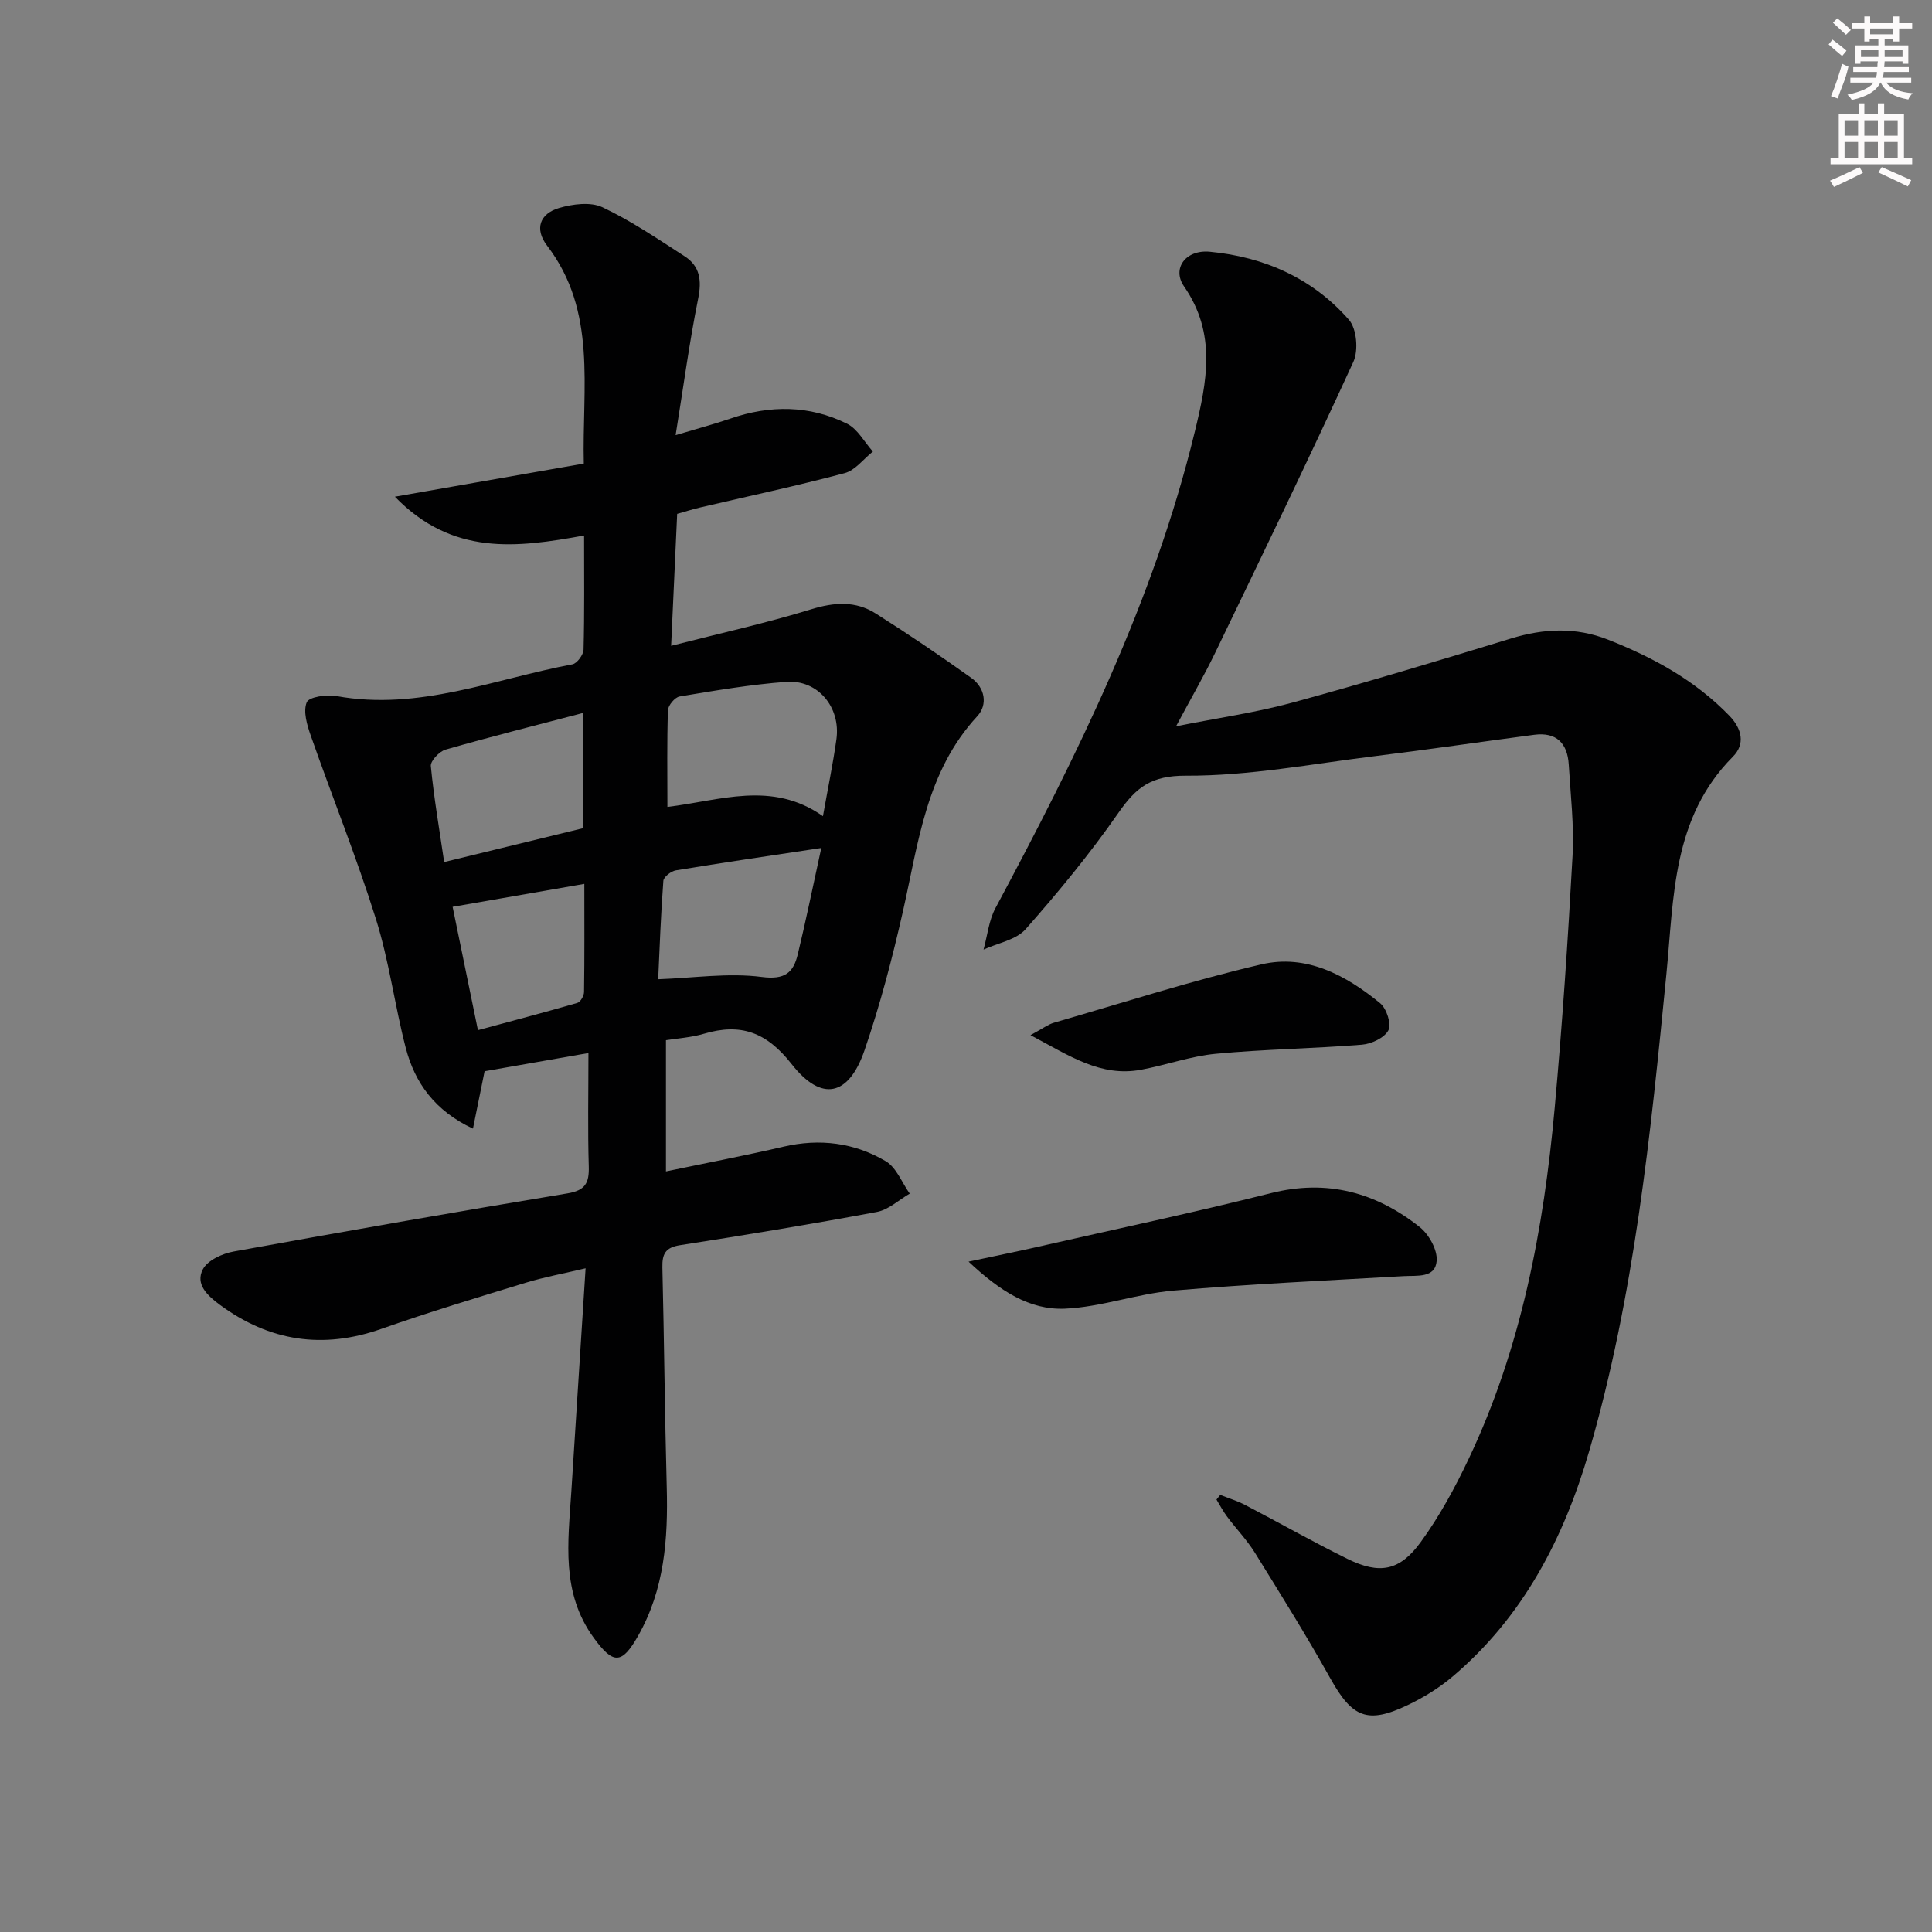<svg enable-background="new 0 0 400 400" viewBox="0 0 400 400" xmlns="http://www.w3.org/2000/svg"><rect x="0" y="0" width="400" height="400" fill="#808080" stroke="none"/><g fill="#010102"><path d="m120.93 110.87c-13.99 2.55-27.24 4.25-39.17-8.03 13.79-2.42 26.27-4.61 39.11-6.86-.39-15.73 2.82-31.49-7.6-45.12-2.67-3.49-1.48-6.63 2.46-7.79 2.82-.83 6.54-1.32 9-.16 5.95 2.81 11.47 6.57 17.03 10.16 3.16 2.04 3.55 4.98 2.79 8.74-1.82 9.03-3.04 18.18-4.67 28.28 4.73-1.42 8.07-2.3 11.32-3.42 8.22-2.84 16.39-2.8 24.18 1.06 2.19 1.09 3.58 3.8 5.34 5.76-1.94 1.54-3.66 3.89-5.85 4.47-9.93 2.65-20 4.78-30.01 7.13-1.57.37-3.11.87-4.66 1.3-.41 8.94-.8 17.53-1.25 27.32 10.19-2.61 19.7-4.7 28.98-7.56 4.81-1.48 9.2-1.78 13.37.86 6.72 4.25 13.31 8.71 19.78 13.33 2.82 2.01 3.5 5.51 1.25 7.95-10.59 11.47-12.17 26.17-15.39 40.4-2.19 9.68-4.72 19.35-7.94 28.73-3.27 9.53-8.88 10.82-15.1 2.89-5.19-6.62-10.53-8.55-18.18-6.28-2.66.79-5.52.95-7.84 1.33v27.17c8.52-1.78 16.45-3.29 24.32-5.12 7.51-1.75 14.68-.84 21.19 3.01 2.2 1.3 3.33 4.42 4.96 6.71-2.26 1.3-4.38 3.34-6.8 3.79-13.54 2.53-27.13 4.77-40.74 6.88-3.05.47-3.73 1.82-3.67 4.61.37 15.14.49 30.29.9 45.43.29 10.78-.46 21.26-5.97 30.92-3.33 5.83-5.1 5.88-9.13.35-6.83-9.35-5.32-19.87-4.65-30.31.96-15.08 1.93-30.15 2.95-46.21-4.65 1.11-8.62 1.83-12.44 3-9.98 3.05-19.99 6.07-29.84 9.54-12.13 4.27-23.16 2.58-33.44-4.98-2.55-1.88-5.15-4.27-3.51-7.37.99-1.86 4.04-3.25 6.38-3.67 23-4.18 46.03-8.21 69.09-12.03 3.7-.61 4.52-2.16 4.42-5.57-.23-7.58-.07-15.17-.07-23.49-7.84 1.38-14.58 2.56-21.5 3.77-.74 3.63-1.51 7.44-2.41 11.88-7.87-3.69-12.03-9.45-13.92-16.74-2.29-8.83-3.44-17.98-6.17-26.66-4.01-12.8-9.04-25.27-13.48-37.94-.78-2.22-1.62-5.05-.84-6.93.47-1.13 4.16-1.65 6.19-1.28 17.01 3.09 32.66-3.55 48.81-6.58.96-.18 2.28-1.98 2.31-3.06.2-7.64.11-15.29.11-23.61zm49.45 58.11c1.04-5.83 2.08-10.85 2.79-15.91.93-6.64-3.84-12.39-10.38-11.9-7.4.55-14.76 1.81-22.09 3.03-.97.16-2.37 1.84-2.41 2.85-.22 6.6-.11 13.21-.11 20.01 10.82-1.27 21.62-5.54 32.2 1.92zm-.34 6.59c-10.82 1.63-20.47 3.04-30.1 4.63-1 .16-2.54 1.36-2.6 2.17-.53 7.05-.78 14.12-1.07 20.37 7.36-.26 14.54-1.37 21.46-.47 4.78.62 6.52-.9 7.43-4.64 1.7-7.01 3.13-14.09 4.88-22.06zm-49.32-27.96c-9.99 2.62-19.28 4.95-28.47 7.59-1.29.37-3.15 2.35-3.05 3.41.63 6.52 1.75 12.99 2.76 19.87 10.17-2.48 19.44-4.73 28.76-7.01 0-7.83 0-15.27 0-23.86zm-21.77 65.67c6.95-1.88 13.79-3.67 20.58-5.64.65-.19 1.38-1.47 1.39-2.25.11-7.28.06-14.57.06-22.39-9.36 1.63-18.09 3.15-27.27 4.75 1.69 8.23 3.4 16.58 5.24 25.53z"/><path d="m252.64 309.5c1.73.69 3.54 1.24 5.18 2.1 7.07 3.68 14.01 7.63 21.16 11.15 6.61 3.25 10.79 2.54 15.16-3.47 3.87-5.32 7.08-11.22 9.91-17.19 10.91-22.98 15.55-47.59 17.83-72.69 1.58-17.38 2.75-34.8 3.7-52.22.34-6.27-.41-12.61-.79-18.91-.27-4.39-2.56-6.74-7.14-6.14-11.02 1.45-22.03 3.07-33.06 4.43-13 1.6-26.04 4.1-39.05 4.04-7.2-.03-10.31 2.41-13.94 7.63-5.87 8.44-12.44 16.43-19.25 24.14-1.97 2.24-5.77 2.87-8.72 4.23.8-2.88 1.09-6.02 2.47-8.59 16.89-31.55 32.74-63.5 41.26-98.58 2.53-10.42 4.56-20.35-2.22-30.14-2.55-3.69.33-7.65 5.35-7.17 11.26 1.07 21.29 5.5 28.8 14.1 1.61 1.84 1.99 6.35.91 8.7-9.27 20.21-18.96 40.22-28.62 60.25-2.3 4.76-4.96 9.34-8.09 15.2 8.72-1.74 16.51-2.84 24.04-4.89 15.2-4.14 30.28-8.69 45.35-13.3 6.78-2.07 13.37-2.37 20.01.24 9.38 3.69 18.07 8.43 25.17 15.78 2.64 2.73 3.27 5.9.73 8.45-12.61 12.68-12.21 29.09-13.79 45.12-3.27 33.23-6.63 66.5-15.99 98.71-5.21 17.94-13.67 34.3-28.3 46.66-2.76 2.33-5.95 4.3-9.22 5.86-8.4 4.02-11.52 2.6-16.04-5.48-4.93-8.83-10.29-17.42-15.62-26.02-1.66-2.67-3.89-4.98-5.78-7.51-.83-1.1-1.47-2.34-2.19-3.52.26-.32.52-.64.78-.97z"/><path d="m200.53 261.21c5.77-1.23 10.2-2.13 14.6-3.13 16.01-3.64 32.08-7.04 48-11.05 11.66-2.94 21.76-.15 30.82 7.03 1.9 1.51 3.68 4.71 3.5 6.98-.29 3.62-4.02 3.01-6.83 3.17-15.92.92-31.85 1.63-47.73 3-7.54.65-14.93 3.42-22.45 3.74-7.27.3-13.42-3.65-19.91-9.74z"/><path d="m213.35 214.31c2.62-1.41 3.67-2.23 4.86-2.57 14.29-4.13 28.48-8.71 42.95-12.08 9.29-2.17 17.5 2.23 24.6 8.06 1.32 1.09 2.36 4.31 1.7 5.58-.82 1.57-3.51 2.83-5.49 2.99-10.06.81-20.18.93-30.22 1.88-5.23.49-10.31 2.34-15.51 3.31-8.37 1.55-14.81-2.89-22.89-7.17z"/></g><path d="m378.6 9.2.8-1c.9.7 1.9 1.4 2.9 2.3l-.9 1.1c-1.1-.9-2-1.7-2.8-2.4zm.5 10.7c.9-2.1 1.6-4.3 2.3-6.7.4.2.8.4 1.3.6-.7 3.1-1.5 4.3-2.2 6.6zm.4-15.2.9-.9c1 .8 2 1.6 2.8 2.4l-1 1c-1-.9-1.9-1.8-2.7-2.5zm12.5-1.3h1.2v1.4h2.7v1.1h-2.7v2.7h-1.2v-.5h-1.8v1.3h4.9v3.8h-1.2v-.5h-3.7c0 .4-.1.9-.1 1.2h5.1v1h-5.2c0 .5-.1.9-.3 1.2h6v1h-5.2c1.1 1.3 2.9 2 5.5 2.2-.4.4-.7.8-.9 1.3-2.9-.5-4.8-1.6-5.7-3.5h-.1c-.8 1.7-2.7 2.9-5.9 3.6-.2-.4-.6-.8-.9-1.1 2.8-.6 4.6-1.4 5.4-2.5h-4.8v-1h5.3c.1-.3.2-.7.2-1.2h-4.9v-1h5c0-.4 0-.8.1-1.2h-3.6v.5h-1.2v-3.8h4.9v-1.3h-1.8v.5h-1.1v-2.7h-2.6v-1.1h2.6v-1.4h1.2v1.4h4.7v-1.4zm-6.7 8.4h3.6c0-.4 0-.9 0-1.4h-3.6zm1.9-4.7h4.7v-1.2h-4.7zm6.7 3.3h-3.7v1.4h3.7z" fill="#fcfafa"/><path d="m384.7 21.4h1.3v2.2h2.8v-2.2h1.3v2.2h4.1v9.1h1.7v1.3h-16.9v-1.3h1.7v-9.1h4.1v-2.2zm.3 13.2.7 1.2c-1.8.9-3.8 1.9-6 2.9-.2-.4-.5-.8-.8-1.3 2.4-1 4.4-2 6.1-2.8zm-3.1-6.5h2.8v-3.2h-2.8zm0 4.6h2.8v-3.3h-2.8v3.2zm4.1-4.6h2.8v-3.2h-2.8zm0 4.6h2.8v-3.3h-2.8zm3.6 1.9c2.1.9 4.1 1.8 6.1 2.7l-.7 1.3c-2.2-1.1-4.2-2-6.1-2.9zm3.3-9.7h-2.8v3.2h2.8zm-2.8 7.8h2.8v-3.3h-2.8z" fill="#fcfafa"/></svg>